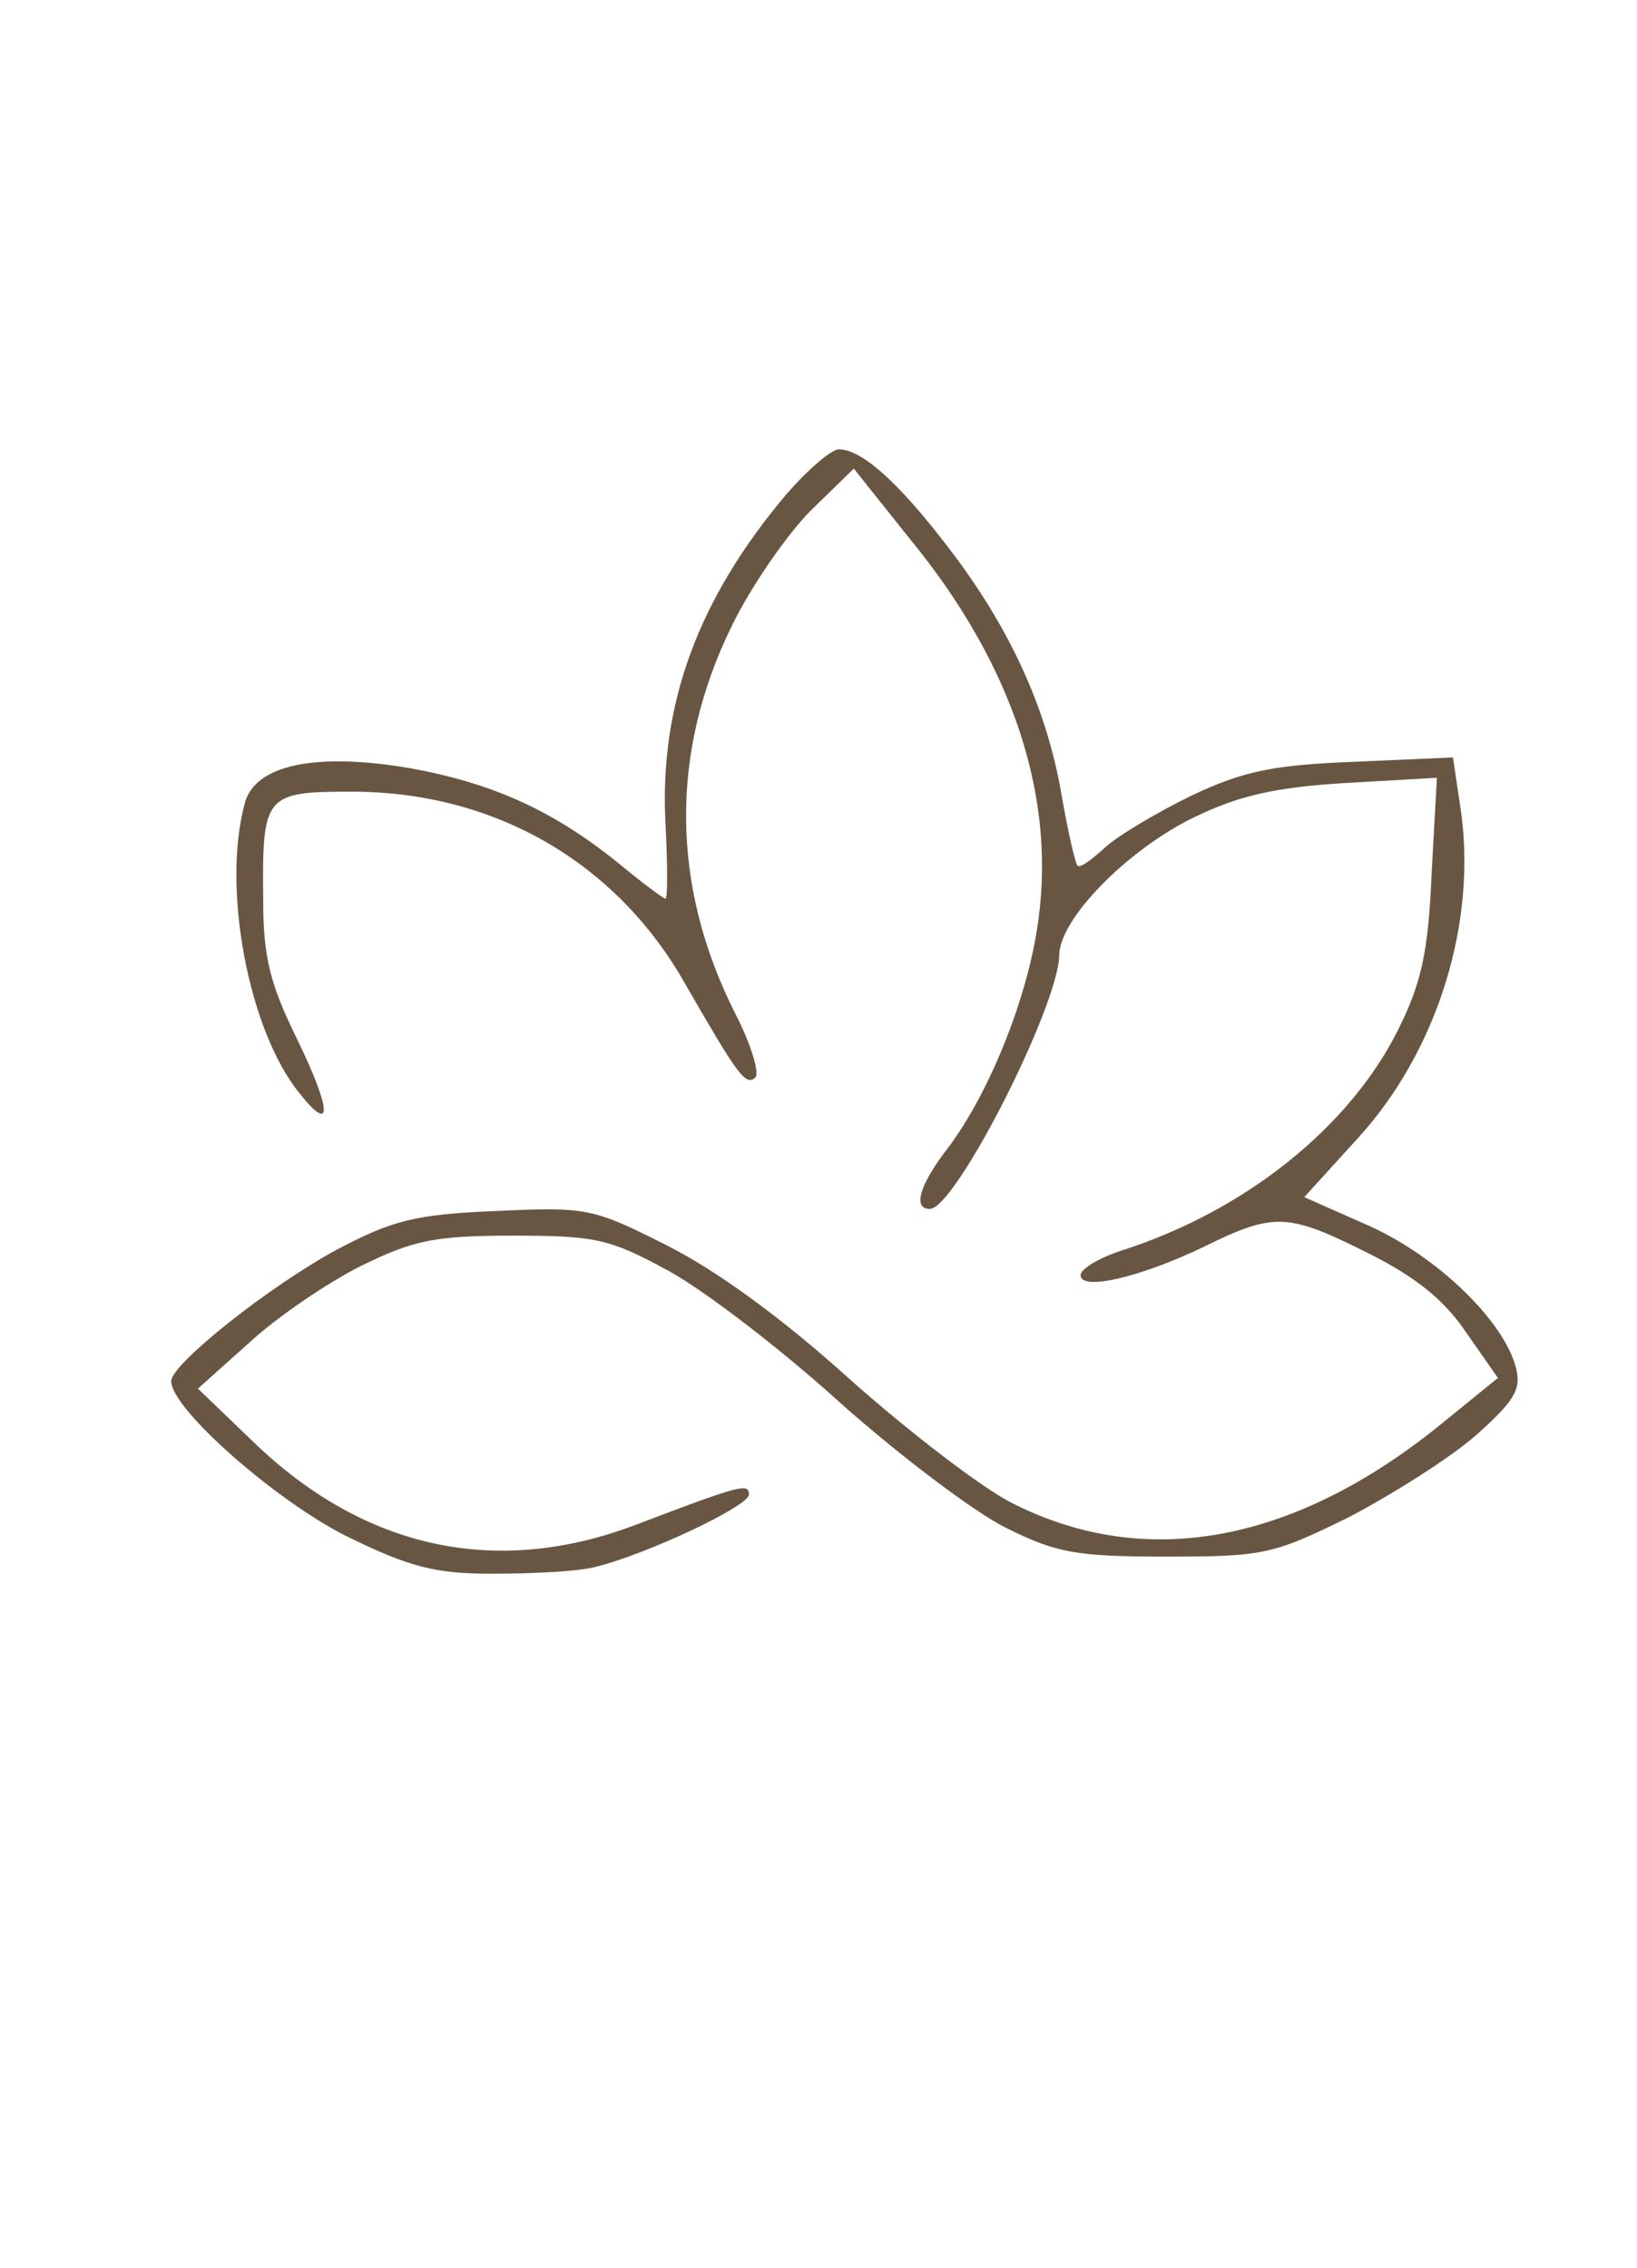 <svg xmlns="http://www.w3.org/2000/svg" version="1.0" width="153pt" height="212pt" viewBox="0 0 153 212" preserveAspectRatio="xMidYMid meet">

<g transform="translate(0,212) scale(0.1,-0.1)" fill="#695642" stroke="none">
<path d="M735 1658 c-82 -97 -119 -196 -113 -308 2 -39 2 -70 0 -70 -2 0 -22 15 -45 34 -61 49 -117 74 -194 88 -88 15 -144 3 -154 -32 -22 -79 3 -213 51 -272 31 -39 30 -16 -2 50 -25 51 -32 76 -32 130 -1 99 1 102 83 102 133 0 247 -66 311 -179 49 -85 57 -97 66 -88 4 4 -4 31 -19 60 -60 119 -61 244 -3 362 19 39 53 87 74 108 l40 39 51 -64 c99 -120 140 -247 120 -368 -11 -69 -46 -154 -83 -203 -27 -35 -33 -57 -17 -57 24 0 120 189 121 237 0 34 64 99 126 129 41 20 75 28 140 32 l87 5 -5 -90 c-3 -71 -9 -101 -31 -145 -45 -91 -143 -170 -259 -207 -21 -7 -38 -17 -38 -23 0 -15 56 -2 116 27 65 32 78 31 152 -6 44 -22 71 -43 92 -74 l30 -43 -48 -39 c-139 -115 -280 -142 -406 -78 -28 14 -97 67 -152 116 -63 57 -125 102 -171 125 -69 35 -75 36 -160 32 -75 -3 -97 -9 -148 -36 -63 -34 -155 -107 -155 -123 0 -26 98 -112 164 -145 59 -29 83 -35 136 -35 36 0 79 2 95 6 47 11 145 57 145 68 0 11 -8 9 -105 -28 -131 -50 -255 -23 -359 78 l-51 49 48 43 c26 24 73 56 105 72 49 24 69 28 142 28 77 0 90 -3 145 -33 33 -18 105 -73 160 -123 55 -49 125 -102 155 -117 48 -24 67 -27 151 -27 90 0 99 2 170 37 40 21 94 55 118 76 36 32 43 43 38 63 -11 44 -73 104 -137 133 l-61 27 50 55 c75 82 112 203 96 309 l-7 47 -91 -4 c-75 -3 -103 -8 -152 -31 -33 -16 -70 -38 -82 -49 -13 -12 -24 -20 -26 -17 -2 2 -9 32 -15 67 -14 81 -49 157 -107 232 -46 60 -80 90 -101 90 -7 0 -29 -19 -49 -42z" fill="#695642"/>
</g>
</svg>